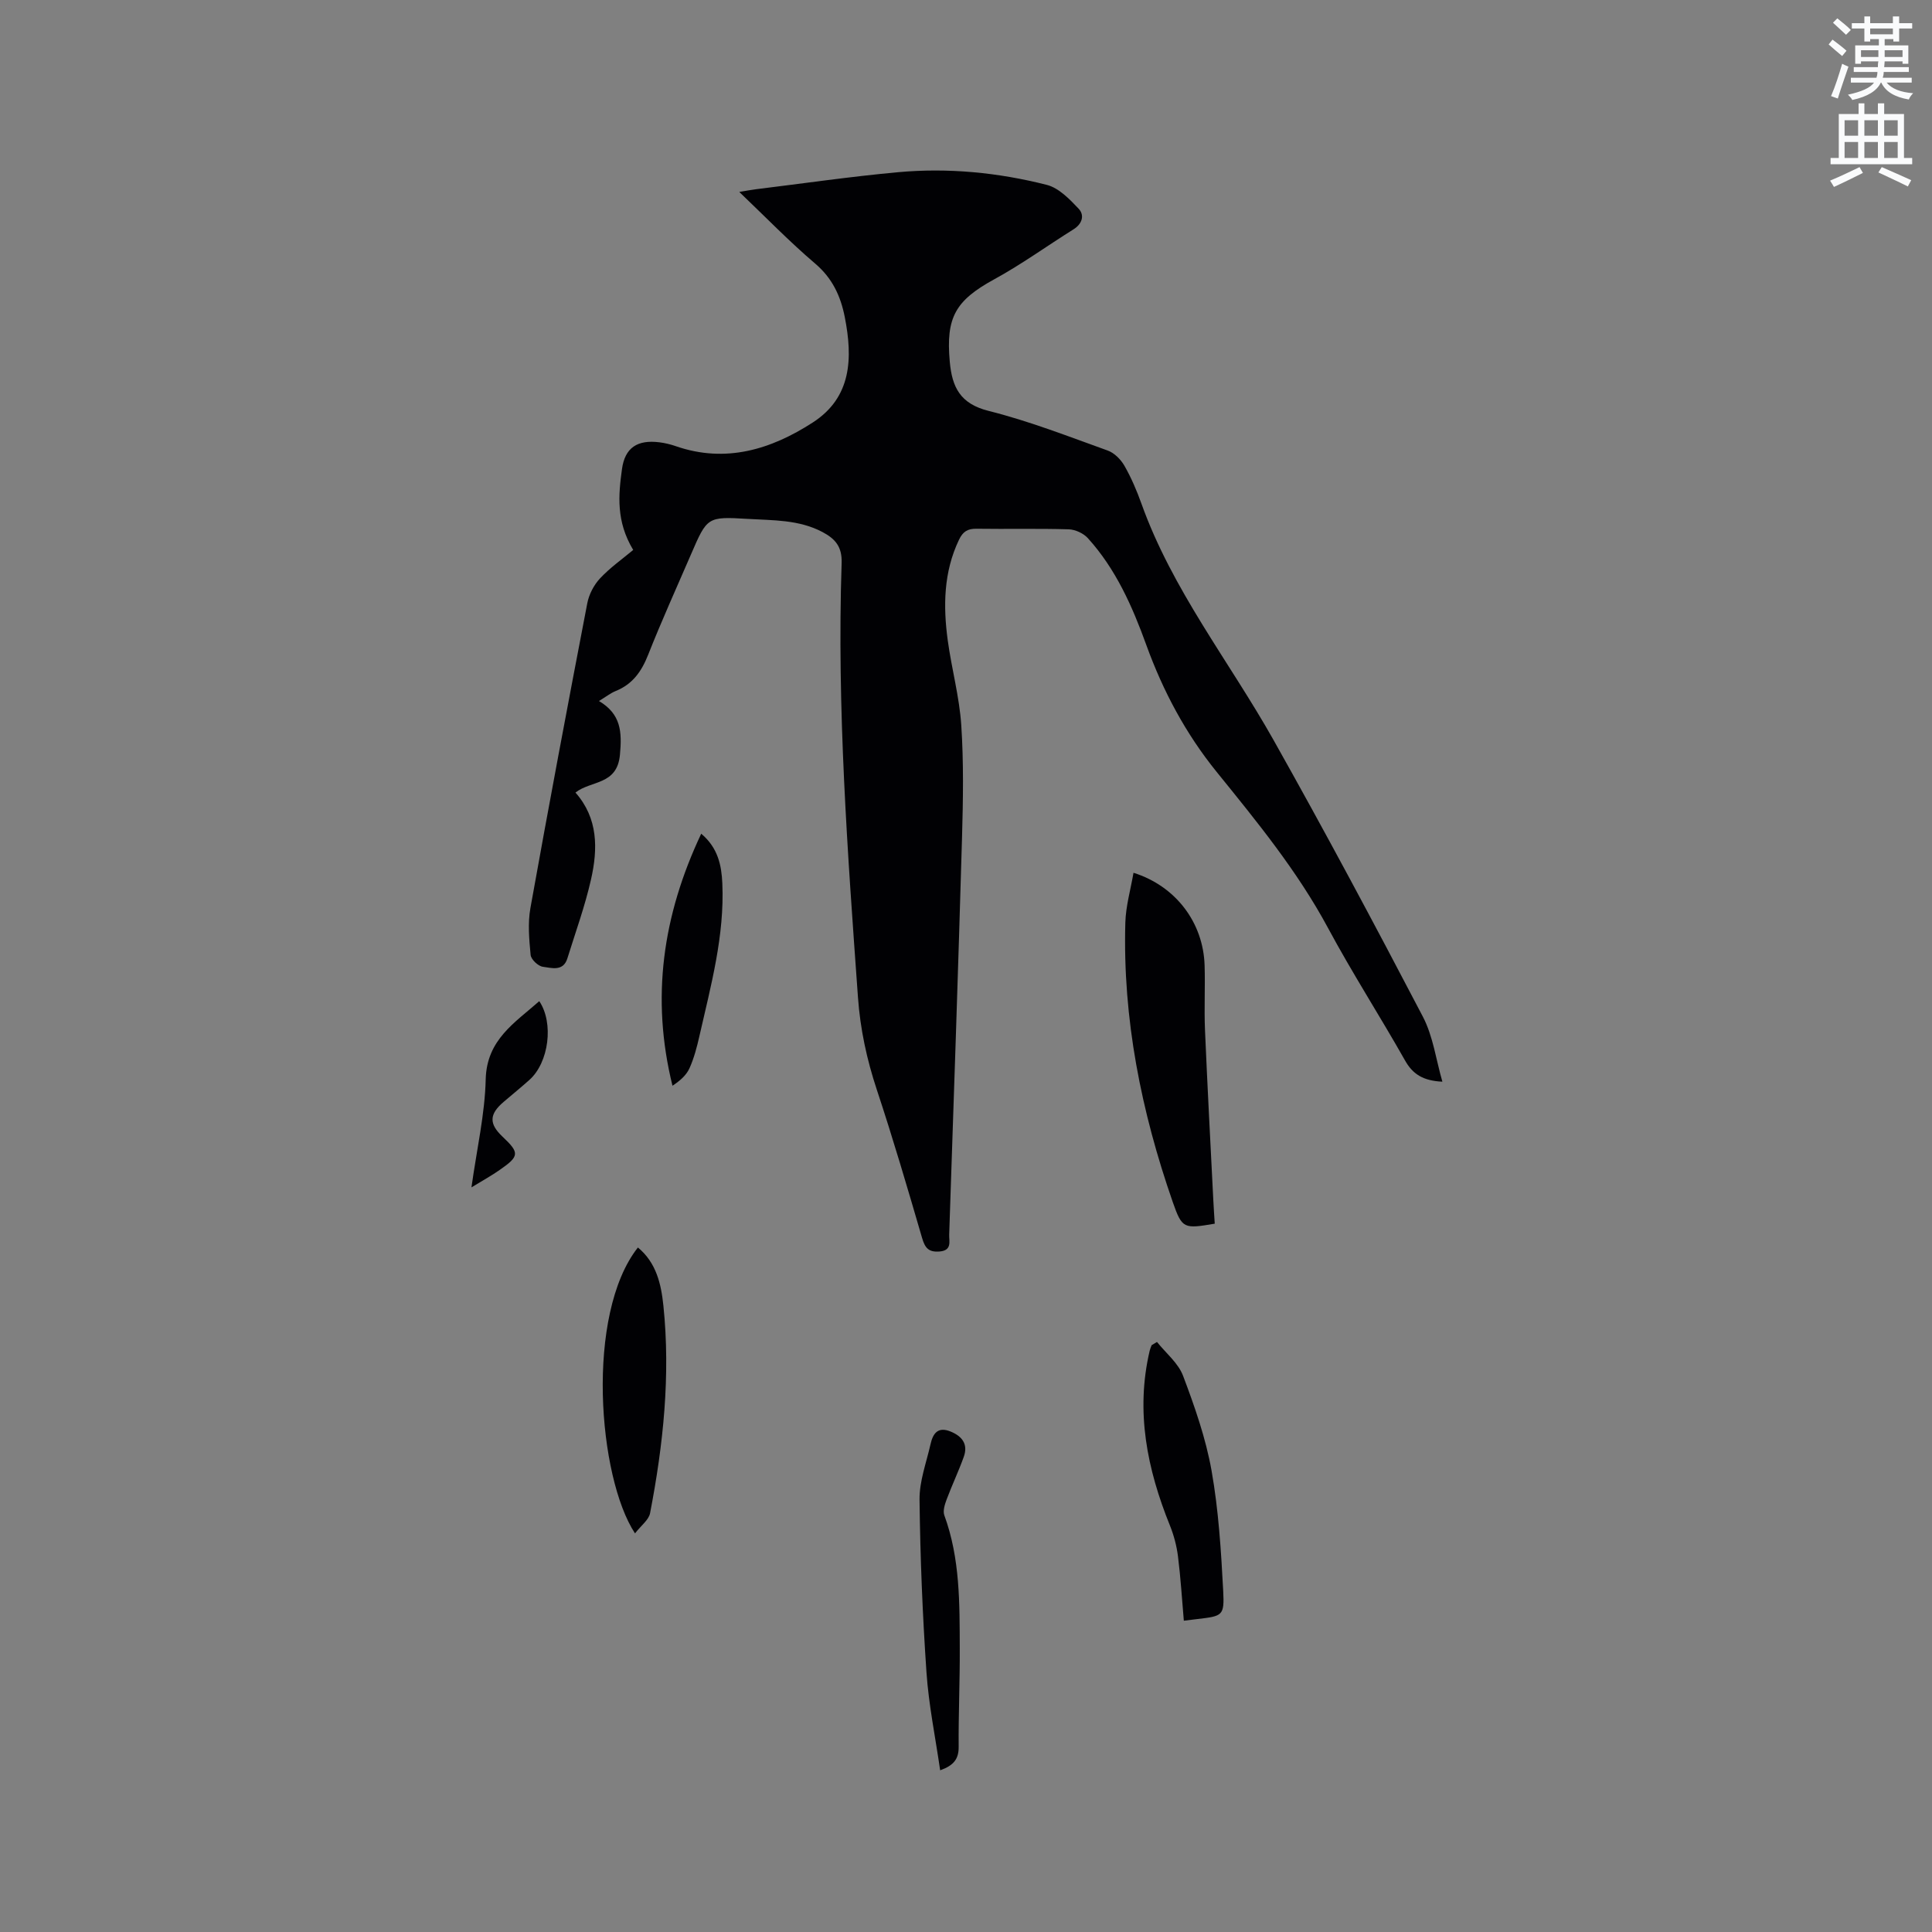 <svg enable-background="new 0 0 400 400" viewBox="0 0 400 400" xmlns="http://www.w3.org/2000/svg"><rect x="0" y="0" width="400" height="400" fill="#808080" stroke="none"/><path d="m378.6 9.2.8-1c.9.7 1.9 1.4 2.9 2.3l-.9 1.1c-1.1-.9-2-1.7-2.8-2.4zm.5 10.7c.9-2.1 1.6-4.3 2.3-6.7.4.2.8.4 1.3.6-.7 2.1-1.5 4.3-2.2 6.6zm.4-15.2.9-.9c1 .8 2 1.6 2.8 2.4l-1 1c-1-.9-1.9-1.8-2.7-2.5zm12.5-1.3h1.2v1.4h2.7v1.1h-2.7v2.7h-1.2v-.5h-1.8v1.3h4.9v3.8h-1.2v-.5h-3.7c0 .4-.1.9-.1 1.2h5.1v1h-5.2c0 .5-.1.9-.2 1.2h6v1h-5.2c1.1 1.3 2.9 2 5.5 2.2-.4.4-.7.8-.9 1.3-2.9-.5-4.8-1.6-5.7-3.5h-.1c-.8 1.7-2.7 2.9-5.9 3.6-.2-.4-.6-.8-.9-1.1 2.8-.6 4.6-1.4 5.4-2.5h-4.8v-1h5.3c.1-.3.2-.7.2-1.2h-4.9v-1h5c0-.4 0-.8.1-1.2h-3.6v.5h-1.2v-3.8h4.9v-1.3h-1.8v.5h-1.2v-2.7h-2.6v-1.1h2.6v-1.4h1.2v1.4h4.7v-1.4zm-6.7 8.4h3.6c0-.4 0-.9 0-1.4h-3.6zm1.9-4.7h4.7v-1.2h-4.7zm6.7 3.3h-3.7v1.4h3.7z" fill="#fafbfc"/><path d="m384.7 21.4h1.3v2.2h2.8v-2.2h1.3v2.2h4.1v9.1h1.7v1.3h-16.9v-1.3h1.7v-9.1h4.1v-2.2zm.3 13.2.7 1.2c-1.8.9-3.8 1.9-6 2.9-.2-.4-.5-.8-.8-1.3 2.4-1 4.4-2 6.1-2.8zm-3.1-6.5h2.8v-3.2h-2.8zm0 4.6h2.8v-3.3h-2.8zm4.1-4.6h2.8v-3.2h-2.8zm0 4.6h2.8v-3.3h-2.8zm3.6 1.9c2.1.9 4.1 1.8 6.1 2.7l-.7 1.3c-2.2-1.1-4.2-2-6.1-2.9zm3.3-9.7h-2.8v3.2h2.8zm-2.8 7.8h2.8v-3.3h-2.8z" fill="#fafbfc"/><g fill="#010104"><path d="m298.63 223.95c-4.06-.18-6.17-1.62-7.72-4.37-5.21-9.22-10.96-18.14-15.97-27.47-6.33-11.77-14.71-22-23.04-32.29-6.42-7.93-11.11-16.74-14.56-26.26-2.9-8.02-6.32-15.75-12.11-22.14-.91-1.01-2.61-1.79-3.97-1.83-6.36-.19-12.72-.03-19.08-.12-1.84-.03-2.82.58-3.63 2.28-3.2 6.7-3.29 13.73-2.33 20.83.8 5.87 2.41 11.67 2.8 17.56.51 7.69.38 15.44.16 23.16-.79 27.44-1.73 54.87-2.66 82.31-.05 1.38.65 3.29-2.01 3.5-2.29.18-3.01-.77-3.61-2.83-2.99-10.25-6-20.51-9.36-30.65-2.08-6.28-3.44-12.57-3.91-19.18-2.15-29.93-4.38-59.85-3.38-89.88.11-3.33-1.26-4.98-3.95-6.41-4.91-2.6-10.26-2.41-15.51-2.73-8.37-.5-8.38-.4-11.75 7.4-2.98 6.9-6.09 13.75-8.85 20.74-1.36 3.44-3.21 6.08-6.7 7.49-1.06.43-1.99 1.17-3.48 2.08 4.56 2.71 4.79 6.35 4.34 11.15-.59 6.31-5.98 5.26-9.21 7.8 4.72 5.33 4.65 11.66 3.23 17.96-1.25 5.54-3.21 10.93-4.9 16.37-.86 2.78-3.29 1.97-5.08 1.74-.97-.13-2.44-1.51-2.53-2.45-.31-3.22-.61-6.58-.04-9.73 3.77-21.05 7.73-42.08 11.77-63.08.35-1.83 1.36-3.78 2.63-5.14 2.08-2.23 4.63-4.02 6.88-5.9-3.58-5.94-3.06-11.37-2.33-16.72.61-4.46 3.19-6.13 7.73-5.57 1.15.14 2.3.42 3.4.8 10.35 3.59 19.73.68 28.35-4.88 8.11-5.22 8.32-13.37 6.65-21.85-.86-4.36-2.57-8.04-6.13-11.07-5.31-4.52-10.18-9.55-15.71-14.83 1.52-.25 2.48-.44 3.46-.56 9.78-1.2 19.54-2.62 29.34-3.52 10.41-.96 20.78.05 30.88 2.62 2.47.63 4.71 2.95 6.58 4.93 1.25 1.32.78 3.12-1.06 4.27-5.47 3.42-10.72 7.23-16.37 10.32-8.08 4.42-10.08 7.89-9.25 17.09.48 5.28 2.15 8.7 8.03 10.18 8.39 2.1 16.51 5.28 24.67 8.21 1.37.49 2.71 1.84 3.46 3.15 1.41 2.47 2.55 5.13 3.51 7.81 6.38 17.87 18.19 32.68 27.36 48.97 10.64 18.91 20.87 38.06 30.92 57.28 2.13 4.09 2.73 8.95 4.04 13.46z"/><path d="m251.5 253.35c-6.38 1.07-6.74 1.11-8.69-4.47-6.52-18.73-10.39-37.95-9.82-57.88.1-3.42 1.09-6.82 1.69-10.3 8.74 2.75 14.45 10.3 14.72 19.18.14 4.45-.11 8.9.08 13.35.5 11.73 1.13 23.45 1.72 35.18.08 1.66.2 3.32.3 4.94z"/><path d="m131.47 317.47c-7.64-11.6-10.32-45.31.6-59.19 3.83 3.15 4.82 7.61 5.28 12.06 1.49 14.45-.02 28.76-2.76 42.95-.27 1.39-1.83 2.52-3.12 4.18z"/><path d="m239.54 277.84c1.85 2.31 4.4 4.36 5.4 7 2.41 6.39 4.71 12.94 5.9 19.64 1.45 8.18 1.97 16.56 2.41 24.88.27 5.21-.13 5.23-5.38 5.85-.83.1-1.65.21-2.77.34-.39-4.52-.66-8.93-1.21-13.31-.27-2.15-.84-4.33-1.65-6.35-4.74-11.71-7.17-23.65-4.21-36.24.09-.39.26-.76.4-1.14.37-.23.74-.45 1.11-.67z"/><path d="m194.65 366.52c-1-6.91-2.37-13.54-2.83-20.23-.82-11.92-1.3-23.87-1.44-35.81-.04-3.81 1.41-7.65 2.27-11.45.49-2.19 1.48-3.75 4.18-2.64 2.43 1 3.63 2.67 2.71 5.23-1.07 2.99-2.44 5.86-3.55 8.83-.38 1.02-.81 2.35-.48 3.27 3.29 8.96 3.16 18.3 3.2 27.6.03 6.78-.28 13.56-.23 20.34.03 2.54-1.05 3.87-3.83 4.86z"/><path d="m145.18 172.61c3.47 2.92 4.2 6.53 4.37 10.27.48 10.83-2.37 21.19-4.74 31.61-.51 2.26-1.11 4.55-2.05 6.66-.65 1.45-1.95 2.6-3.53 3.64-4.49-18.14-2.05-35.24 5.95-52.18z"/><path d="m97.61 245.83c1.11-7.95 2.78-15.13 2.95-22.36.2-8.22 6.04-11.72 11.09-16.19 3.04 4.51 2 12.7-2.05 16.31-1.74 1.55-3.54 3.02-5.31 4.53-3.02 2.56-3.08 4.54-.24 7.22 3.54 3.34 3.51 4.04-.58 6.87-1.69 1.19-3.51 2.19-5.86 3.62z"/></g></svg>